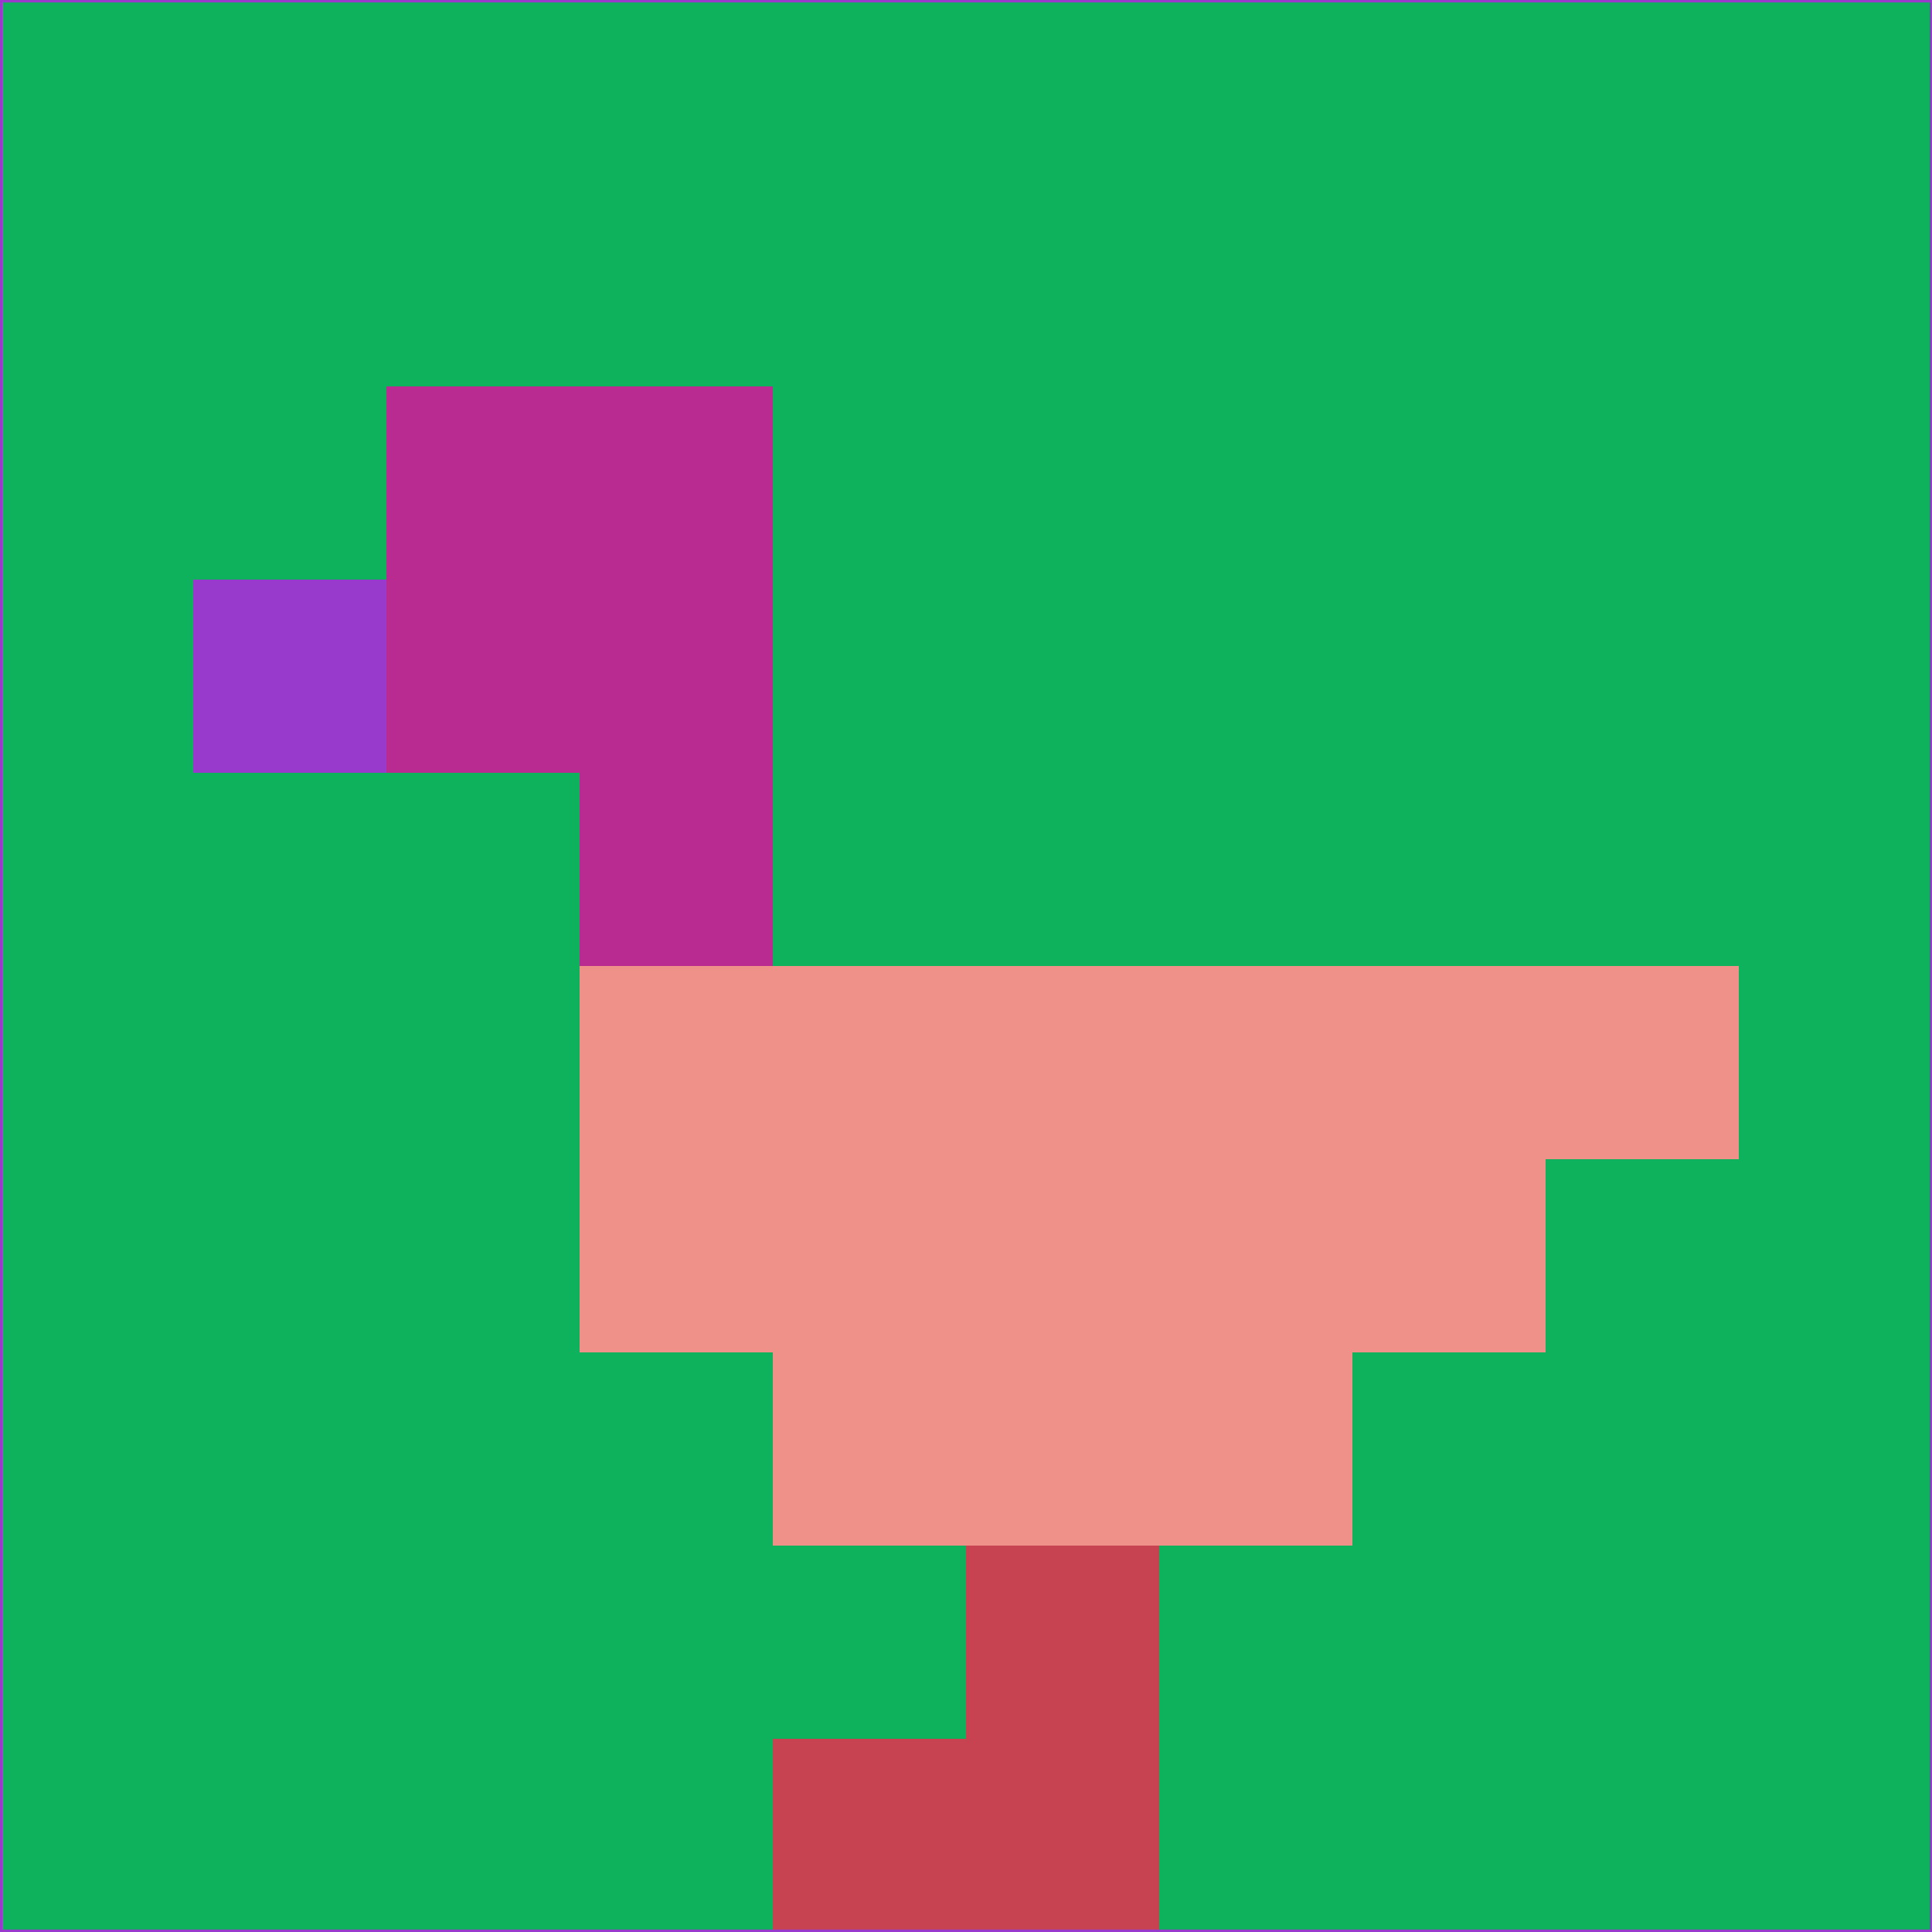 <svg xmlns="http://www.w3.org/2000/svg" version="1.1" width="785" height="785">
  <title>'goose-pfp-694263' by Dmitri Cherniak (Cyberpunk Edition)</title>
  <desc>
    seed=797476
    backgroundColor=#0eb25c
    padding=20
    innerPadding=0
    timeout=500
    dimension=1
    border=false
    Save=function(){return n.handleSave()}
    frame=12

    Rendered at 2024-09-15T22:37:00.321Z
    Generated in 1ms
    Modified for Cyberpunk theme with new color scheme
  </desc>
  <defs/>
  <rect width="100%" height="100%" fill="#0eb25c"/>
  <g>
    <g id="0-0">
      <rect x="0" y="0" height="785" width="785" fill="#0eb25c"/>
      <g>
        <!-- Neon blue -->
        <rect id="0-0-2-2-2-2" x="157" y="157" width="157" height="157" fill="#b92b91"/>
        <rect id="0-0-3-2-1-4" x="235.5" y="157" width="78.5" height="314" fill="#b92b91"/>
        <!-- Electric purple -->
        <rect id="0-0-4-5-5-1" x="314" y="392.5" width="392.5" height="78.5" fill="#f09189"/>
        <rect id="0-0-3-5-5-2" x="235.5" y="392.5" width="392.5" height="157" fill="#f09189"/>
        <rect id="0-0-4-5-3-3" x="314" y="392.5" width="235.5" height="235.5" fill="#f09189"/>
        <!-- Neon pink -->
        <rect id="0-0-1-3-1-1" x="78.5" y="235.5" width="78.5" height="78.5" fill="#983acb"/>
        <!-- Cyber yellow -->
        <rect id="0-0-5-8-1-2" x="392.5" y="628" width="78.5" height="157" fill="#c84352"/>
        <rect id="0-0-4-9-2-1" x="314" y="706.5" width="157" height="78.5" fill="#c84352"/>
      </g>
      <rect x="0" y="0" stroke="#983acb" stroke-width="2" height="785" width="785" fill="none"/>
    </g>
  </g>
  <script xmlns=""/>
</svg>